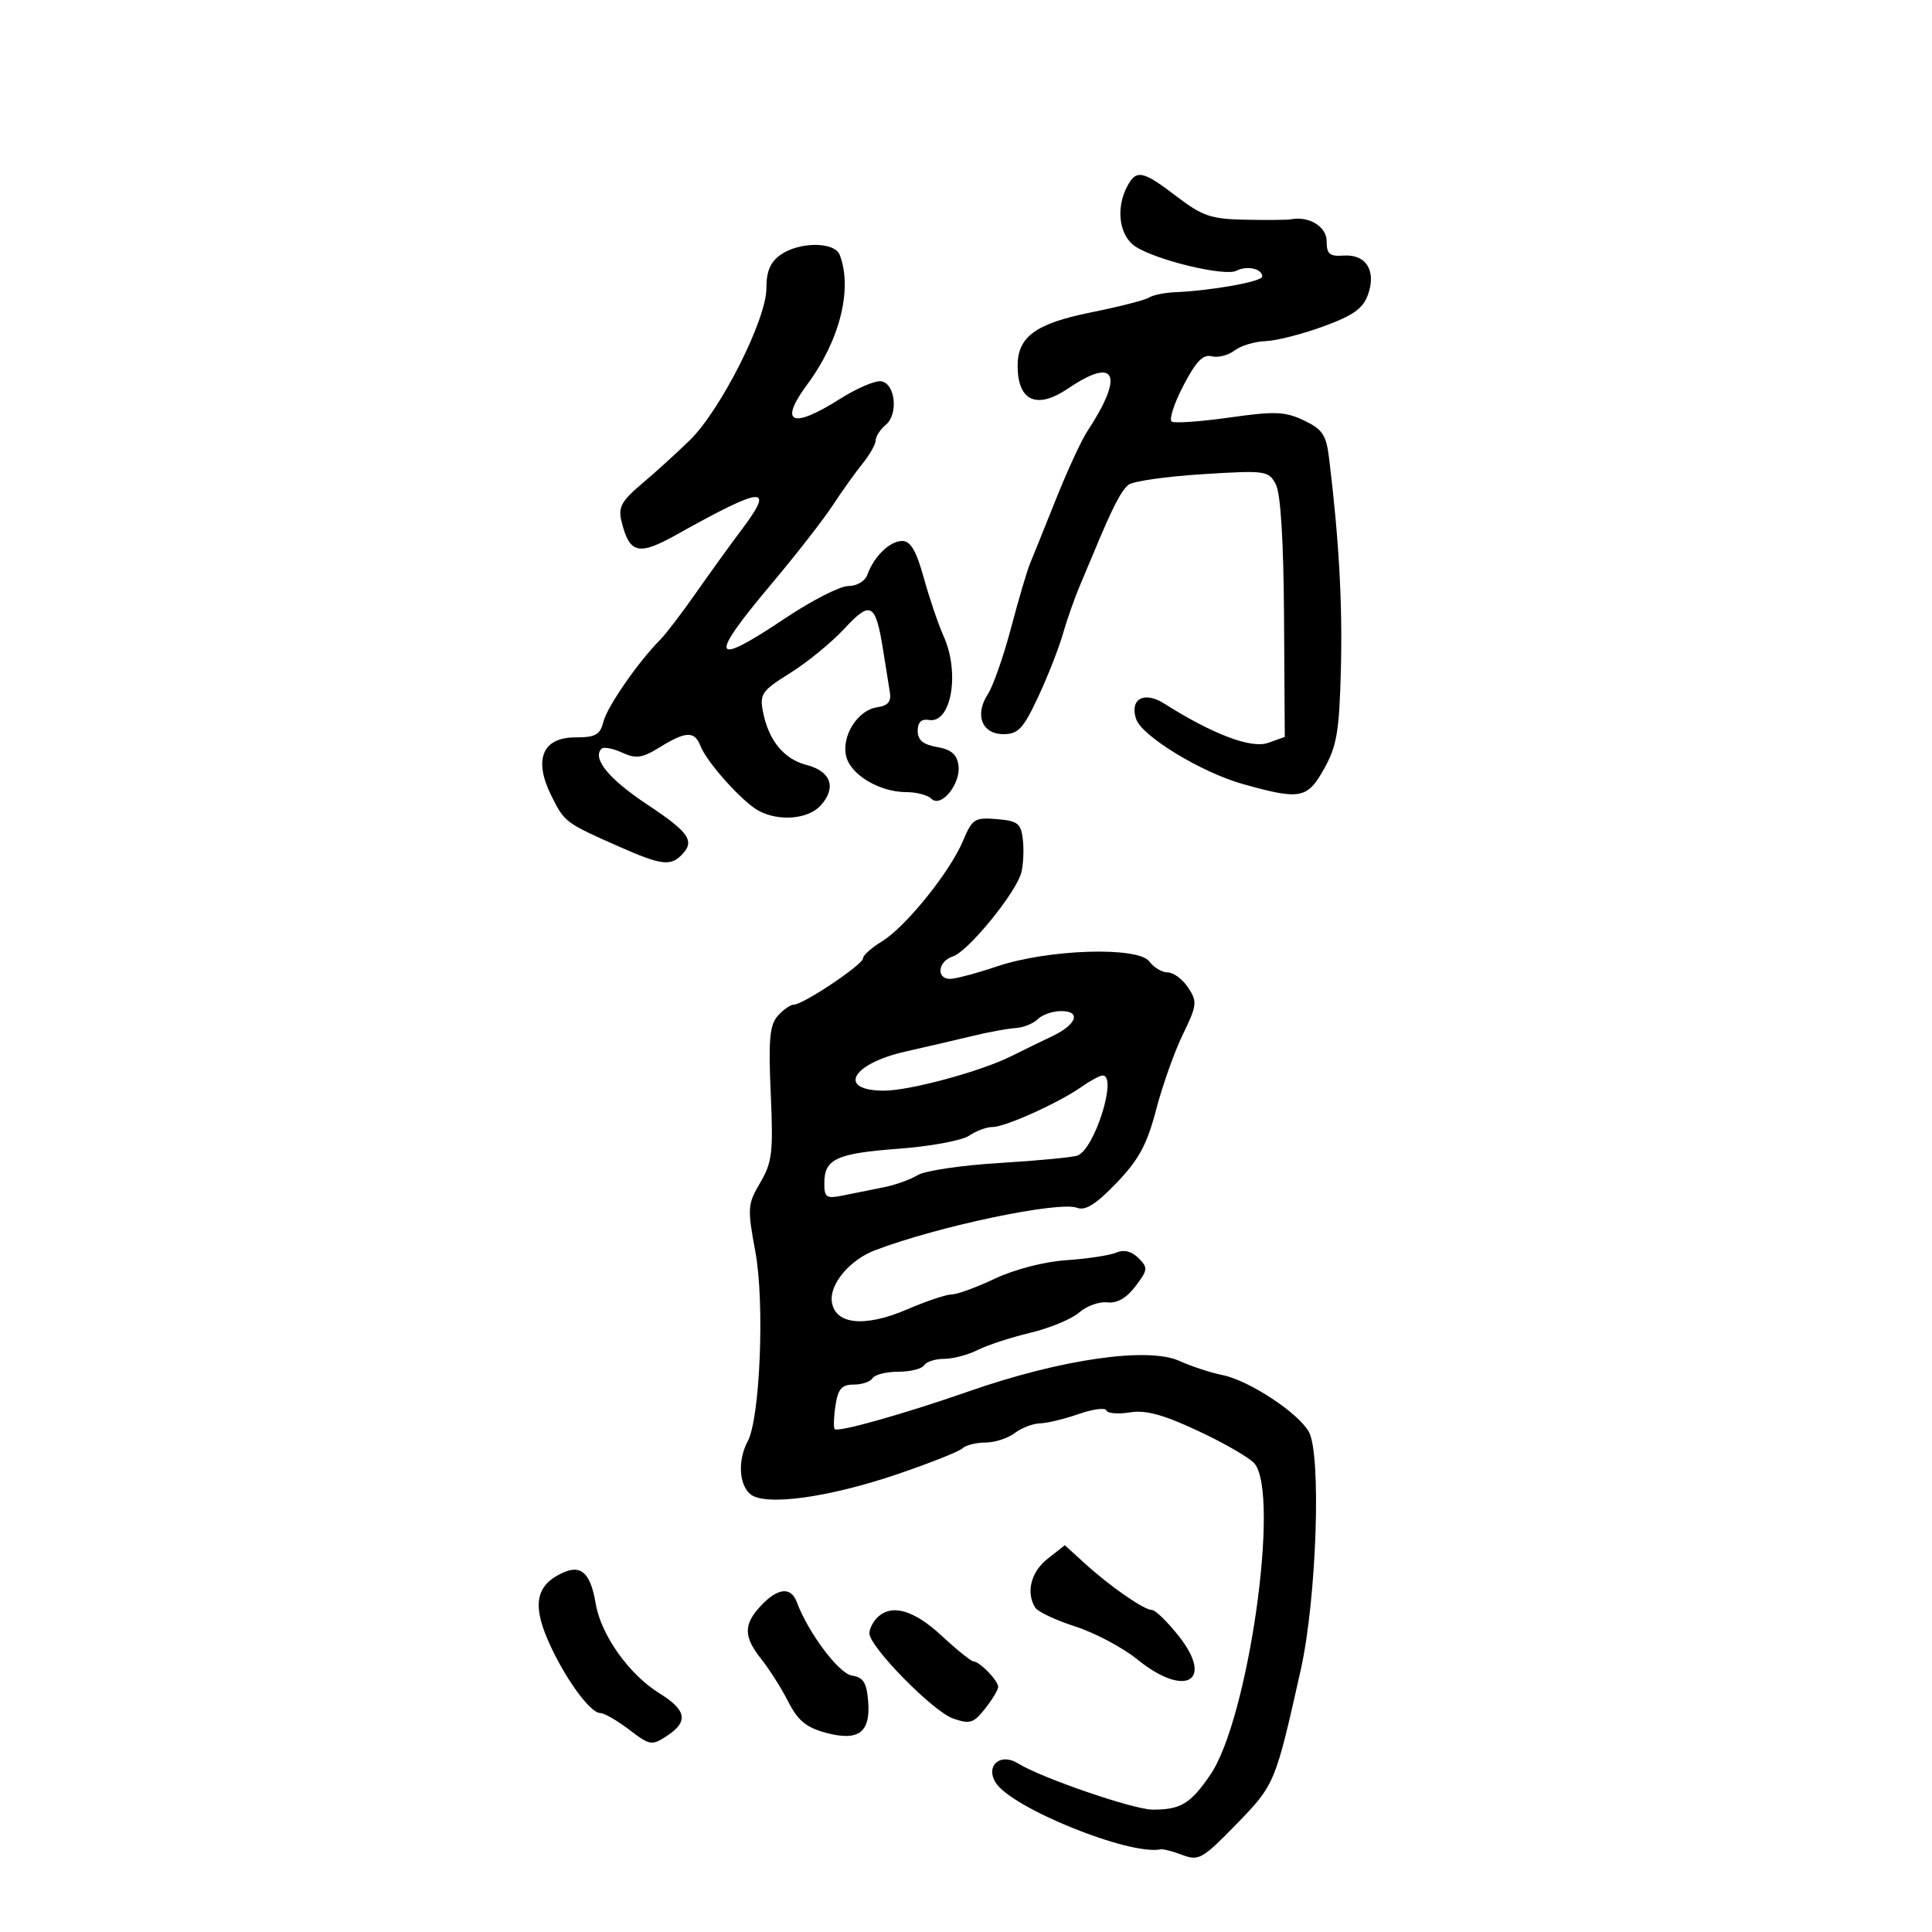 <svg xmlns="http://www.w3.org/2000/svg" width="300" height="300" viewBox="0 0 300 300" version="1.1">
	<path d="M 175.035 28.934 C 173.212 32.340, 173.796 36.636, 176.305 38.280 C 179.565 40.416, 190.186 42.964, 191.990 42.042 C 193.651 41.193, 196 41.721, 196 42.944 C 196 43.721, 188.165 45.130, 182.500 45.372 C 180.850 45.442, 179.012 45.818, 178.415 46.207 C 177.818 46.596, 173.768 47.632, 169.415 48.508 C 160.797 50.242, 157.989 52.300, 158.015 56.861 C 158.047 62.307, 161.007 63.614, 165.857 60.322 C 173.319 55.258, 174.621 58.195, 168.818 67 C 167.911 68.375, 165.732 73.100, 163.974 77.500 C 162.217 81.900, 160.403 86.400, 159.944 87.500 C 159.485 88.600, 158.158 93.100, 156.996 97.500 C 155.834 101.900, 154.211 106.533, 153.389 107.796 C 151.297 111.009, 152.468 114.001, 155.817 113.998 C 158.104 113.996, 158.898 113.146, 161.190 108.248 C 162.670 105.086, 164.396 100.700, 165.026 98.500 C 165.657 96.300, 166.839 92.925, 167.654 91 C 168.469 89.075, 169.509 86.600, 169.966 85.500 C 172.742 78.813, 174.108 76.162, 175.232 75.274 C 175.929 74.723, 181.096 73.985, 186.713 73.634 C 196.519 73.020, 196.974 73.082, 198.098 75.183 C 198.859 76.605, 199.310 83.867, 199.385 95.902 L 199.500 114.433 196.898 115.357 C 194.292 116.284, 188.275 114.004, 180.785 109.252 C 177.664 107.271, 175.379 108.525, 176.416 111.649 C 177.297 114.306, 186.565 119.950, 193 121.750 C 201.929 124.247, 202.991 124.046, 205.611 119.369 C 207.585 115.846, 207.968 113.568, 208.213 103.869 C 208.471 93.660, 207.919 83.789, 206.386 71.201 C 205.938 67.523, 205.374 66.669, 202.479 65.289 C 199.554 63.894, 197.990 63.831, 190.938 64.829 C 186.451 65.463, 182.406 65.751, 181.950 65.469 C 181.493 65.186, 182.297 62.684, 183.738 59.908 C 185.689 56.146, 186.809 54.978, 188.132 55.324 C 189.108 55.580, 190.715 55.175, 191.704 54.426 C 192.692 53.677, 194.850 53.023, 196.500 52.972 C 198.150 52.922, 202.190 51.895, 205.477 50.691 C 210.183 48.966, 211.664 47.904, 212.439 45.697 C 213.735 42.007, 212.097 39.437, 208.609 39.688 C 206.464 39.843, 206 39.446, 206 37.457 C 206 35.184, 203.264 33.512, 200.436 34.057 C 199.921 34.156, 196.752 34.184, 193.394 34.118 C 188.049 34.015, 186.716 33.564, 182.704 30.500 C 177.427 26.471, 176.459 26.273, 175.035 28.934 M 121.223 39.557 C 119.608 40.687, 119 42.124, 119 44.805 C 119 49.618, 111.894 63.694, 107.104 68.369 C 105.122 70.303, 101.782 73.335, 99.682 75.106 C 96.513 77.779, 95.972 78.765, 96.498 80.913 C 97.743 85.999, 99.117 86.336, 105.062 83.016 C 118.640 75.434, 120.387 75.302, 115.155 82.257 C 113.399 84.591, 110.187 89.040, 108.016 92.144 C 105.846 95.247, 103.372 98.485, 102.518 99.339 C 99.163 102.694, 94.285 109.728, 93.703 112.051 C 93.187 114.107, 92.484 114.500, 89.329 114.500 C 84.232 114.500, 82.816 117.939, 85.604 123.548 C 87.658 127.681, 87.775 127.768, 96.186 131.486 C 102.585 134.315, 104.080 134.520, 105.800 132.800 C 107.977 130.623, 107.071 129.276, 100.509 124.930 C 94.564 120.994, 91.911 117.756, 93.404 116.262 C 93.727 115.939, 95.162 116.208, 96.592 116.860 C 98.785 117.859, 99.703 117.728, 102.464 116.022 C 106.518 113.517, 107.864 113.481, 108.782 115.856 C 109.763 118.393, 115.310 124.561, 117.818 125.903 C 120.981 127.595, 125.504 127.206, 127.433 125.074 C 129.929 122.316, 129.047 119.769, 125.254 118.786 C 121.687 117.862, 119.335 114.976, 118.459 110.448 C 117.942 107.777, 118.340 107.219, 122.694 104.509 C 125.337 102.864, 129.124 99.766, 131.108 97.624 C 135.215 93.192, 135.963 93.609, 137.139 100.996 C 137.534 103.473, 138.001 106.400, 138.178 107.500 C 138.410 108.940, 137.865 109.589, 136.225 109.822 C 133.166 110.257, 130.611 114.313, 131.404 117.475 C 132.125 120.346, 136.614 123, 140.750 123 C 142.318 123, 144.061 123.461, 144.624 124.024 C 146.125 125.525, 149.235 121.691, 148.830 118.839 C 148.590 117.144, 147.687 116.373, 145.500 115.997 C 143.345 115.626, 142.500 114.920, 142.500 113.490 C 142.500 112.146, 143.071 111.596, 144.257 111.796 C 147.716 112.377, 149.090 104.489, 146.522 98.784 C 145.710 96.978, 144.328 92.912, 143.451 89.750 C 142.276 85.510, 141.392 84, 140.084 84 C 138.176 84, 135.687 86.420, 134.683 89.250 C 134.333 90.239, 133.049 91, 131.729 91 C 130.446 91, 126.044 93.244, 121.948 95.987 C 110.408 103.714, 109.901 102.427, 119.834 90.622 C 123.593 86.155, 127.845 80.700, 129.284 78.500 C 130.723 76.300, 132.813 73.375, 133.928 72 C 135.043 70.625, 135.966 68.993, 135.978 68.372 C 135.990 67.752, 136.698 66.666, 137.551 65.958 C 139.516 64.327, 139.038 59.619, 136.865 59.207 C 135.966 59.037, 133.066 60.271, 130.420 61.949 C 122.955 66.683, 120.866 65.748, 125.358 59.683 C 130.412 52.858, 132.417 44.856, 130.393 39.582 C 129.601 37.519, 124.153 37.504, 121.223 39.557 M 149.551 130.532 C 147.525 135.380, 140.635 143.935, 136.953 146.175 C 135.329 147.162, 134 148.351, 134 148.817 C 134 149.785, 124.712 156, 123.265 156 C 122.740 156, 121.615 156.787, 120.765 157.750 C 119.515 159.167, 119.308 161.462, 119.680 169.799 C 120.088 178.942, 119.905 180.495, 118.051 183.639 C 116.077 186.983, 116.035 187.577, 117.288 194.340 C 118.755 202.258, 118.034 220.200, 116.103 223.808 C 114.542 226.725, 114.736 230.536, 116.521 232.018 C 118.789 233.899, 128.622 232.558, 139.375 228.900 C 144.394 227.193, 148.927 225.392, 149.450 224.898 C 149.972 224.404, 151.574 224, 153.009 224 C 154.444 224, 156.491 223.339, 157.559 222.532 C 158.626 221.724, 160.400 221.043, 161.500 221.017 C 162.600 220.991, 165.300 220.339, 167.500 219.569 C 169.700 218.798, 171.639 218.547, 171.809 219.011 C 171.979 219.475, 173.612 219.613, 175.437 219.316 C 177.912 218.915, 180.632 219.656, 186.128 222.232 C 190.183 224.131, 194.085 226.392, 194.799 227.255 C 198.803 232.089, 193.834 267.020, 187.921 275.615 C 184.828 280.111, 183.352 281, 178.986 281 C 176.040 281, 161.689 276.072, 158.090 273.824 C 155.367 272.123, 152.985 274.133, 154.591 276.778 C 156.975 280.704, 175.328 288.145, 180.215 287.166 C 180.609 287.088, 182.145 287.485, 183.630 288.049 C 186.128 288.999, 186.748 288.644, 191.967 283.277 C 197.958 277.117, 198.019 276.971, 201.981 259.277 C 204.445 248.274, 205.206 225.828, 203.234 222.324 C 201.566 219.362, 193.947 214.354, 189.850 213.527 C 188.008 213.155, 184.986 212.164, 183.136 211.324 C 178.252 209.108, 164.751 211.053, 150.500 216.026 C 140.358 219.565, 130.109 222.453, 129.614 221.912 C 129.406 221.685, 129.460 220.037, 129.732 218.250 C 130.127 215.656, 130.697 215, 132.554 215 C 133.835 215, 135.160 214.550, 135.500 214 C 135.840 213.450, 137.640 213, 139.500 213 C 141.360 213, 143.160 212.550, 143.500 212 C 143.840 211.450, 145.239 211, 146.609 211 C 147.979 211, 150.314 210.385, 151.800 209.632 C 153.285 208.880, 156.975 207.673, 160 206.949 C 163.025 206.225, 166.438 204.808, 167.583 203.799 C 168.729 202.790, 170.689 202.085, 171.939 202.232 C 173.448 202.410, 174.917 201.572, 176.309 199.739 C 178.246 197.190, 178.282 196.853, 176.781 195.352 C 175.713 194.285, 174.528 193.994, 173.328 194.505 C 172.322 194.933, 168.848 195.462, 165.606 195.680 C 162.155 195.913, 157.556 197.098, 154.510 198.539 C 151.648 199.892, 148.619 201, 147.778 201 C 146.937 201, 143.830 202.041, 140.874 203.314 C 134.282 206.152, 129.671 205.692, 129.168 202.146 C 128.781 199.421, 131.938 195.642, 135.849 194.149 C 145.645 190.408, 164.437 186.463, 167.273 187.551 C 168.540 188.037, 170.234 186.963, 173.385 183.674 C 176.844 180.064, 178.112 177.717, 179.522 172.312 C 180.500 168.565, 182.369 163.302, 183.677 160.615 C 185.875 156.096, 185.937 155.553, 184.503 153.365 C 183.651 152.064, 182.226 151, 181.337 151 C 180.448 151, 179.163 150.238, 178.482 149.307 C 176.753 146.942, 162.766 147.384, 154.842 150.053 C 151.664 151.124, 148.374 152, 147.532 152 C 145.313 152, 145.649 149.246, 147.958 148.513 C 150.324 147.763, 157.819 138.571, 158.598 135.465 C 158.905 134.242, 159.009 131.950, 158.828 130.371 C 158.540 127.852, 158.045 127.462, 154.788 127.192 C 151.353 126.907, 150.962 127.156, 149.551 130.532 M 161.150 158.250 C 160.463 158.938, 158.911 159.561, 157.700 159.637 C 156.490 159.712, 153.475 160.264, 151 160.864 C 148.525 161.464, 143.830 162.557, 140.568 163.293 C 132.212 165.178, 129.939 169.344, 137.259 169.356 C 141.237 169.363, 152.261 166.382, 157 164.017 C 158.925 163.056, 161.814 161.647, 163.420 160.885 C 167.190 159.097, 167.926 157, 164.783 157 C 163.472 157, 161.838 157.563, 161.150 158.250 M 167.973 168.744 C 164.445 171.231, 156.102 175, 154.123 175 C 153.200 175, 151.557 175.609, 150.473 176.353 C 149.388 177.097, 144.486 178.005, 139.580 178.372 C 129.857 179.098, 128 179.958, 128 183.736 C 128 185.973, 128.305 186.165, 131 185.613 C 132.650 185.276, 135.463 184.709, 137.250 184.354 C 139.037 183.998, 141.400 183.151, 142.500 182.470 C 143.600 181.789, 149.338 180.941, 155.251 180.585 C 161.163 180.228, 166.597 179.708, 167.326 179.429 C 169.984 178.408, 173.561 167, 171.223 167 C 170.795 167, 169.332 167.785, 167.973 168.744 M 162.672 242.043 C 160.076 244.085, 159.269 247.308, 160.765 249.649 C 161.169 250.282, 163.975 251.597, 167 252.573 C 170.025 253.548, 174.346 255.844, 176.603 257.673 C 184.030 263.695, 188.611 261.084, 183.015 254.020 C 181.265 251.809, 179.402 250, 178.875 250 C 177.647 250, 172.371 246.337, 168.422 242.743 L 165.344 239.941 162.672 242.043 M 87.365 244.224 C 83.320 246.079, 82.651 249.019, 85.016 254.537 C 87.451 260.218, 91.582 266, 93.207 266 C 93.814 266, 95.837 267.163, 97.701 268.585 C 100.914 271.036, 101.218 271.087, 103.545 269.562 C 106.931 267.344, 106.622 265.547, 102.404 262.941 C 97.687 260.026, 93.327 253.895, 92.503 249.020 C 91.697 244.250, 90.251 242.900, 87.365 244.224 M 118.174 249.314 C 115.416 252.250, 115.433 254.134, 118.250 257.673 C 119.487 259.228, 121.359 262.190, 122.410 264.255 C 123.889 267.163, 125.203 268.247, 128.236 269.064 C 133.344 270.439, 135.214 269.021, 134.801 264.086 C 134.564 261.266, 134.030 260.433, 132.297 260.187 C 130.271 259.898, 125.509 253.552, 123.716 248.750 C 122.819 246.348, 120.765 246.557, 118.174 249.314 M 136.200 251.200 C 135.540 251.860, 135 252.949, 135 253.619 C 135 255.706, 144.876 265.761, 147.991 266.847 C 150.610 267.760, 151.183 267.583, 152.975 265.304 C 154.089 263.889, 155 262.373, 155 261.937 C 155 260.974, 152.126 258.005, 151.179 257.988 C 150.805 257.981, 148.568 256.181, 146.207 253.988 C 141.869 249.959, 138.406 248.994, 136.200 251.200" stroke="none" fill="black" fill-rule="evenodd"/>
</svg>
